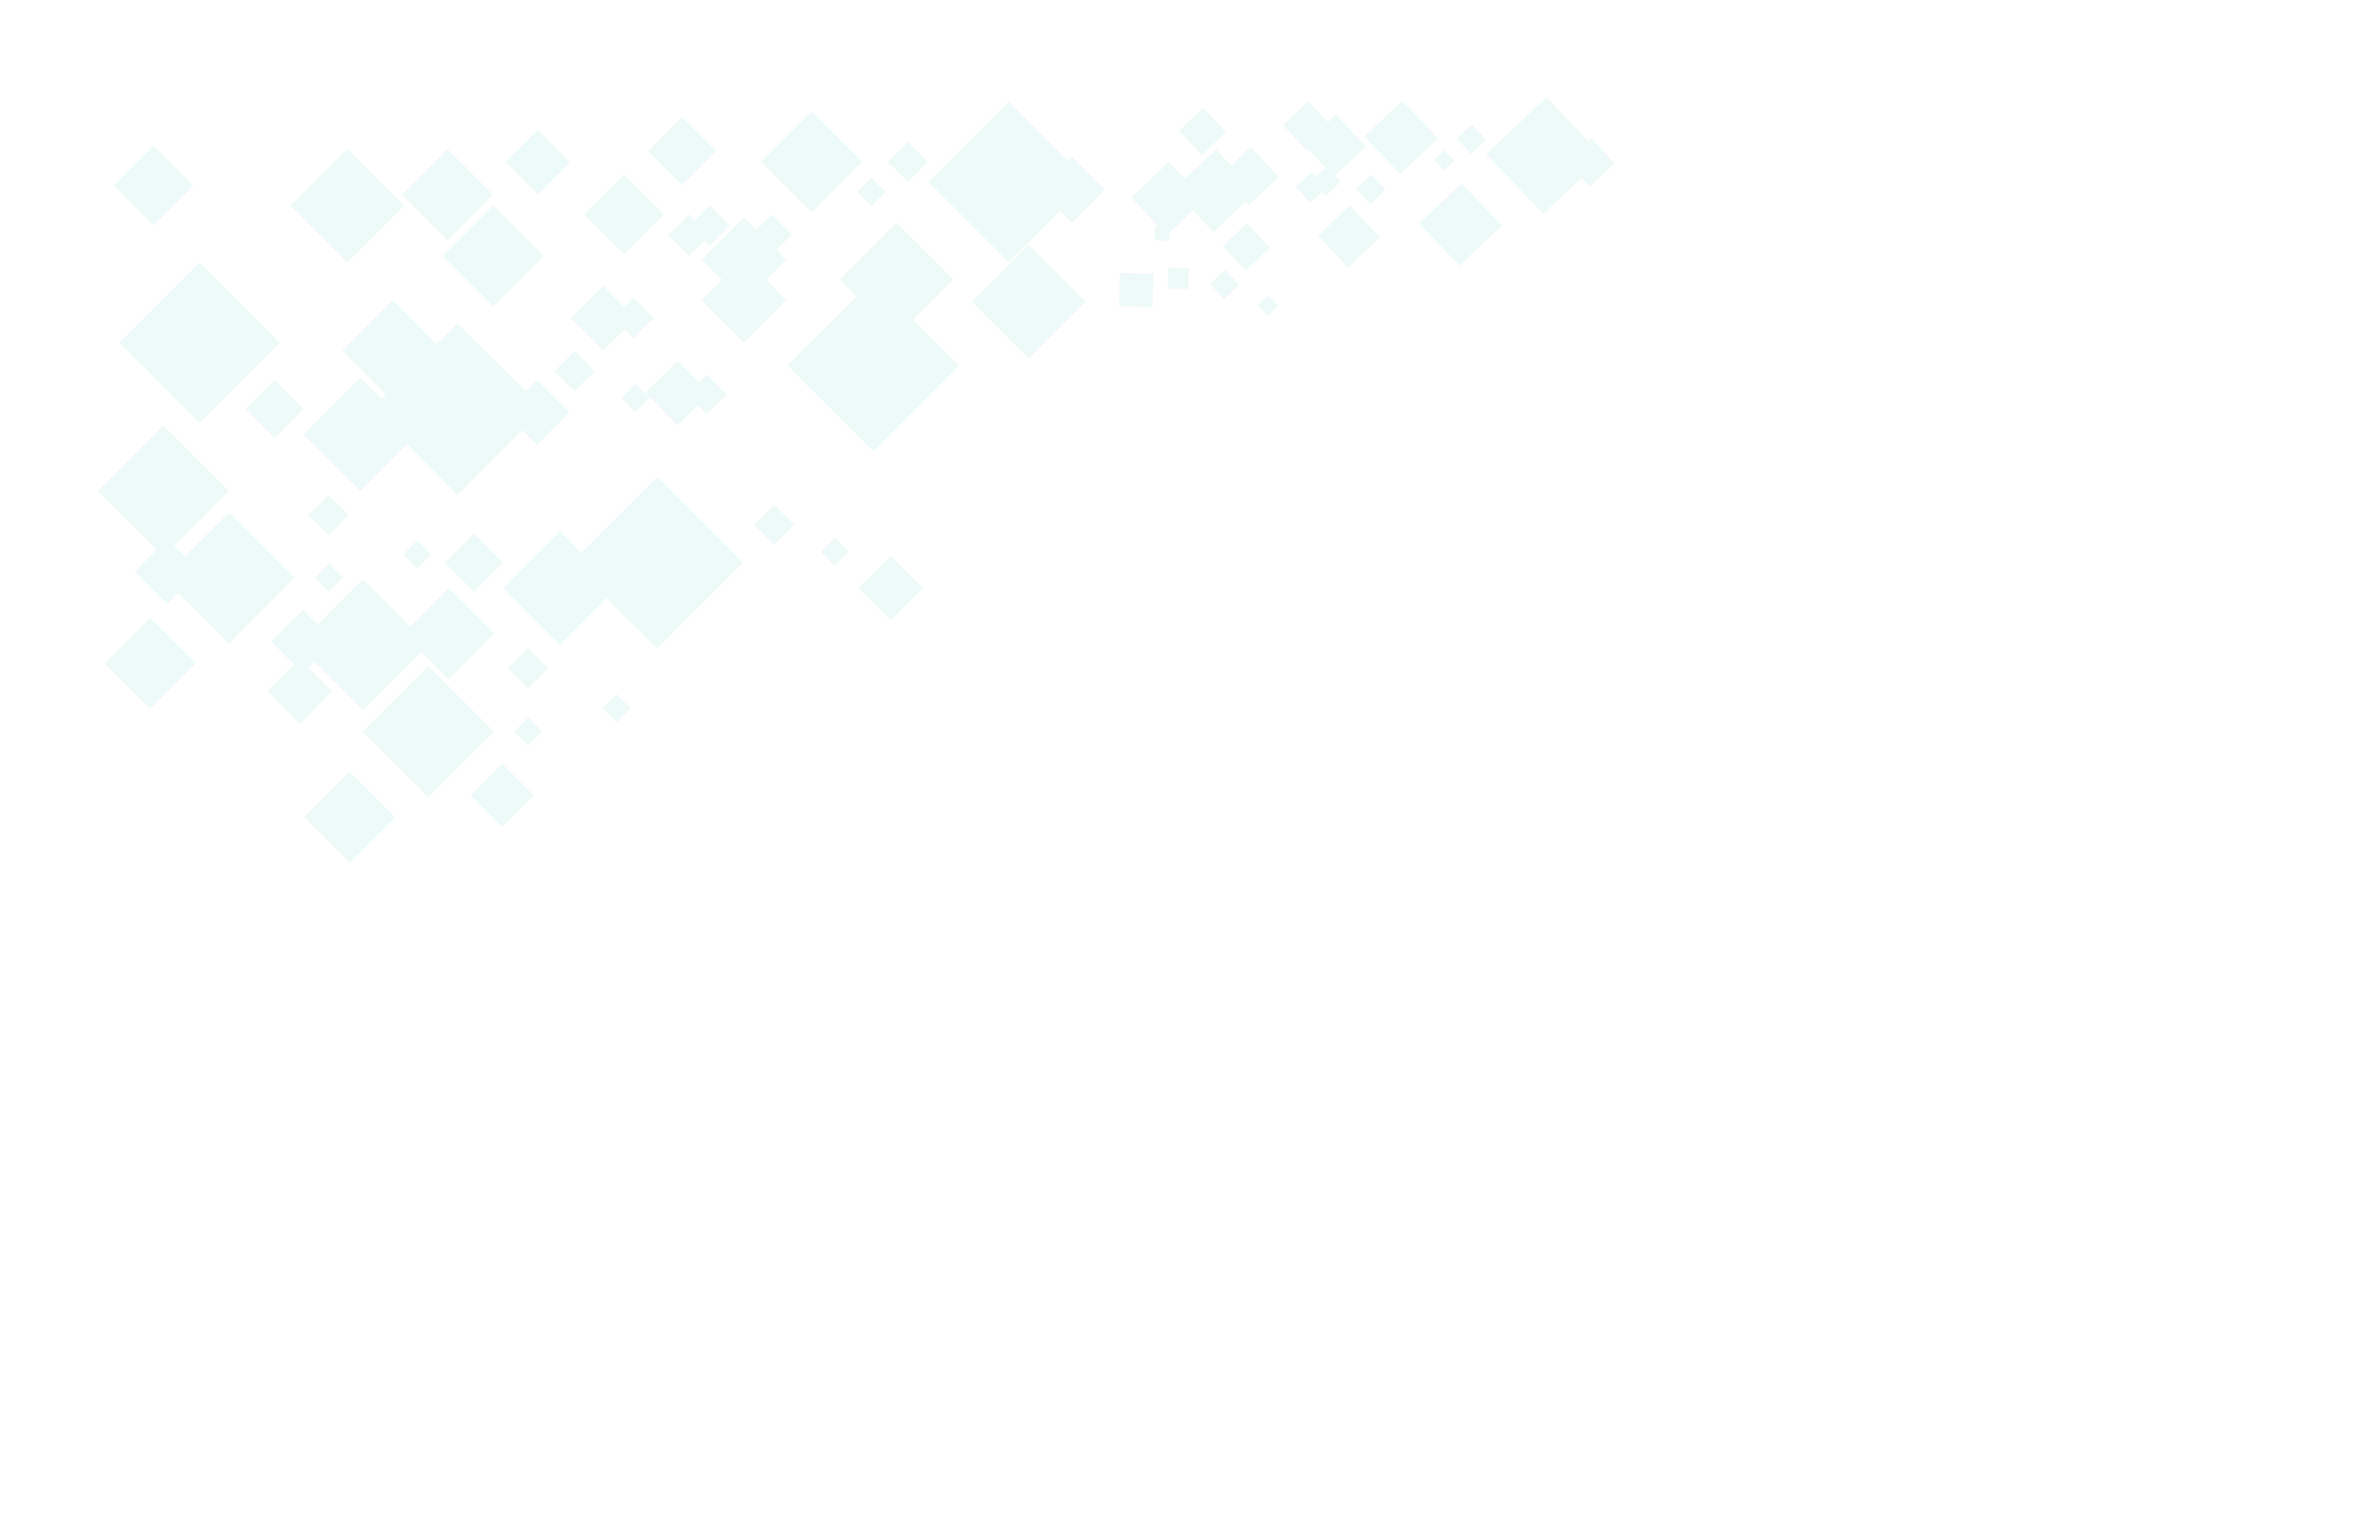 <?xml version="1.0" encoding="utf-8"?><svg version="1.1" id="Layer_1" xmlns="http://www.w3.org/2000/svg" xmlns:xlink="http://www.w3.org/1999/xlink" x="0px" y="0px"	 viewBox="0 0 1224 792" style="enable-background:new 0 0 1224 792;" xml:space="preserve"><style type="text/css">	.st0{opacity:0.08;fill:#2DBCAD;enable-background:new    ;}</style><rect x="73.5" y="147.1" transform="matrix(0.707 -0.707 0.707 0.707 -94.559 124.234)" class="st0" width="58.4" height="58.4"/><polygon class="st0" points="545.2,108.5 551.3,114.6 568.3,97.5 551.3,80.5 549.1,82.6 518.8,52.3 477.5,93.6 518.8,134.9 "/><rect x="399.1" y="64.9" transform="matrix(0.707 -0.707 0.707 0.707 63.39 319.577)" class="st0" width="36.7" height="36.7"/><rect x="235.4" y="113.3" transform="matrix(0.707 -0.707 0.707 0.707 -18.815 217.992)" class="st0" width="36.7" height="36.7"/><polygon class="st0" points="276.2,228.9 292.9,212.1 276.2,195.6 270.4,201.3 235.3,166.4 224.5,177.2 201.9,154.4 176,180.3 	198.6,203.1 196.3,205.4 185.3,194.3 156.1,223.5 185.3,252.6 209.4,228.5 235.3,254.6 268.6,221.3 "/><polygon class="st0" points="117.8,263.6 95,286.3 89.6,280.8 117.8,252.6 84,218.9 50.4,252.6 80.6,282.8 69.4,294 86.1,310.7 	91.7,304.9 117.8,331 151.4,297.2 "/><rect x="265" y="71.6" transform="matrix(0.707 -0.707 0.707 0.707 22.157 220.078)" class="st0" width="23.4" height="23.4"/><polygon class="st0" points="321.2,169.4 325.8,173.9 336.2,163.6 325.8,153.3 321.1,158 310.1,147.1 293.5,163.8 310.1,180.3 "/><polygon class="st0" points="358.8,208.5 363.4,213.1 373.7,203 363.4,192.6 359.4,196.6 348.5,185.6 331.9,202.1 348.5,218.9 "/><rect x="508.5" y="134.5" transform="matrix(0.707 -0.707 0.707 0.707 45.24 419.624)" class="st0" width="41.3" height="41.3"/><rect x="158" y="85.2" transform="matrix(0.707 -0.707 0.707 0.707 -22.506 157.331)" class="st0" width="41.3" height="41.3"/><rect x="443" y="93.6" transform="matrix(0.707 -0.707 0.707 0.707 61.513 345.764)" class="st0" width="10.2" height="10.2"/><rect x="321.7" y="199.6" transform="matrix(0.707 -0.707 0.707 0.707 -49.033 291.046)" class="st0" width="10.2" height="10.2"/><rect x="164" y="292.1" transform="matrix(0.707 -0.707 0.707 0.707 -160.638 206.635)" class="st0" width="10.2" height="10.2"/><rect x="209.5" y="280.1" transform="matrix(0.707 -0.707 0.707 0.707 -138.817 235.31)" class="st0" width="10.2" height="10.2"/><rect x="338.4" y="65.3" transform="matrix(0.707 -0.707 0.707 0.707 47.838 270.82)" class="st0" width="24.8" height="24.8"/><polygon class="st0" points="449.1,232.1 493.2,188 469.5,164.4 490.3,143.8 461.1,114.6 431.9,143.8 440.6,152.5 404.9,188 "/><rect x="130.6" y="199.9" transform="matrix(0.707 -0.707 0.707 0.707 -107.483 161.438)" class="st0" width="21.2" height="21.2"/><rect x="306.5" y="95.8" transform="matrix(0.707 -0.707 0.707 0.707 15.984 259.279)" class="st0" width="29" height="29"/><rect x="64.5" y="81" transform="matrix(0.707 -0.707 0.707 0.707 -44.423 83.856)" class="st0" width="29" height="29"/><polygon class="st0" points="365,126.4 375.4,116.1 365,105.7 357.5,113.4 354.4,110.3 343.7,121 354.4,131.6 362.4,123.8 "/><rect x="288.3" y="183.6" transform="matrix(0.707 -0.707 0.707 0.707 -48.437 264.942)" class="st0" width="14.6" height="14.6"/><rect x="161.7" y="257.6" transform="matrix(0.707 -0.707 0.707 0.707 -137.801 197.094)" class="st0" width="14.6" height="14.6"/><polygon class="st0" points="394,143.9 404.4,133.6 399.3,128.5 407.2,120.7 396.8,110.3 389,118.2 382.6,111.8 360.8,133.6 	371.3,143.9 360.8,154.4 382.6,176.2 404.4,154.4 "/><rect x="459.7" y="76" transform="matrix(0.707 -0.707 0.707 0.707 77.84 354.598)" class="st0" width="14.6" height="14.6"/><rect x="213.6" y="83.5" transform="matrix(0.707 -0.707 0.707 0.707 -3.324 192.042)" class="st0" width="33.1" height="33.1"/><rect x="60.7" y="324.8" transform="matrix(0.707 -0.707 0.707 0.707 -218.733 154.567)" class="st0" width="33.1" height="33.1"/><rect x="446.5" y="290.8" transform="matrix(0.707 -0.707 0.707 0.707 -79.699 412.598)" class="st0" width="23.4" height="23.4"/><polygon class="st0" points="158.6,343.5 161.7,340.4 186.6,365.3 216.8,335.3 230.7,349.4 254.2,325.9 230.7,302.5 211.1,322.3 	186.6,297.9 163.4,321.3 155.8,313.8 139.4,330 151.2,341.8 137.5,355.6 154.2,372.3 170.7,355.6 "/><rect x="196.5" y="352.5" transform="matrix(0.707 -0.707 0.707 0.707 -201.591 266.063)" class="st0" width="47.7" height="47.7"/><rect x="424.3" y="278.6" transform="matrix(0.707 -0.707 0.707 0.707 -74.823 386.813)" class="st0" width="10.2" height="10.2"/><rect x="266.6" y="371.1" transform="matrix(0.707 -0.707 0.707 0.707 -186.456 302.357)" class="st0" width="10.2" height="10.2"/><rect x="312.1" y="359.1" transform="matrix(0.707 -0.707 0.707 0.707 -164.631 331.033)" class="st0" width="10.2" height="10.2"/><polygon class="st0" points="298.9,284.5 288,273.3 258.8,302.5 288,331.7 311.9,307.6 338,333.6 382.1,289.5 338,245.4 "/><rect x="233.2" y="278.9" transform="matrix(0.707 -0.707 0.707 0.707 -133.31 257.15)" class="st0" width="21.1" height="21.1"/><rect x="390.9" y="262.7" transform="matrix(0.707 -0.707 0.707 0.707 -74.272 360.583)" class="st0" width="14.6" height="14.6"/><rect x="264.3" y="336.6" transform="matrix(0.707 -0.707 0.707 0.707 -163.608 292.739)" class="st0" width="14.6" height="14.6"/><rect x="246.8" y="397.7" transform="matrix(0.707 -0.707 0.707 0.707 -213.625 302.426)" class="st0" width="23" height="23"/><rect x="163.3" y="403.8" transform="matrix(0.707 -0.707 0.707 0.707 -244.551 250.271)" class="st0" width="33.1" height="33.1"/><polygon class="st0" points="813.4,91.5 817.7,95.9 830.3,83.9 818.3,71.1 816.9,72.6 795.4,50 764.4,79.2 793.6,110 "/><rect x="707.5" y="57.1" transform="matrix(0.727 -0.686 0.686 0.727 148.24 513.972)" class="st0" width="26.7" height="26.7"/><rect x="610" y="58.8" transform="matrix(0.727 -0.686 0.686 0.727 122.463 442.982)" class="st0" width="17.2" height="17.2"/><rect x="632.5" y="118.2" transform="matrix(0.727 -0.686 0.686 0.727 87.859 474.644)" class="st0" width="17.2" height="17.2"/><rect x="736.4" y="100.3" transform="matrix(0.727 -0.686 0.686 0.727 125.746 547.137)" class="st0" width="30" height="30"/><rect x="739.2" y="78.5" transform="matrix(0.727 -0.686 0.686 0.727 146.254 532.305)" class="st0" width="7.4" height="7.4"/><rect x="648.7" y="153.2" transform="matrix(0.727 -0.686 0.686 0.727 70.195 490.534)" class="st0" width="7.4" height="7.4"/><polygon class="st0" points="672.9,76.9 681.8,86.2 676.5,91 674.4,88.7 666.4,96.2 673.9,104.3 680,98.7 681.8,100.7 689.5,93.4 	686.5,90.3 702.4,75.4 687,59 682.9,62.8 672.9,52.1 659.8,64.4 672.1,77.5 "/><rect x="699.8" y="91.8" transform="matrix(0.727 -0.686 0.686 0.727 125.687 510.482)" class="st0" width="10.7" height="10.7"/><rect x="624.6" y="140.9" transform="matrix(0.727 -0.686 0.686 0.727 71.431 472.163)" class="st0" width="10.7" height="10.7"/><rect x="575.6" y="140.8" transform="matrix(2.899980e-02 -1 1 2.899980e-02 417.997 729.06)" class="st0" width="17.2" height="17.2"/><polygon class="st0" points="594.1,116.2 593.7,123.6 601.1,123.8 601.3,119.8 613.6,108.2 624.1,119.4 640.6,103.6 642.3,105.4 	657.7,91 643.2,75.6 633.1,85.1 625.4,76.9 609.3,92 601.1,83.3 581.8,101.6 595.5,116.2 "/><rect x="600.6" y="138.2" transform="matrix(2.895855e-02 -1 1 2.895855e-02 444.921 744.963)" class="st0" width="10.7" height="10.7"/><rect x="682.7" y="110.2" transform="matrix(0.727 -0.686 0.686 0.727 105.95 509.436)" class="st0" width="22.5" height="22.5"/><rect x="751.6" y="66" transform="matrix(0.727 -0.686 0.686 0.727 157.489 538.982)" class="st0" width="10.7" height="10.7"/></svg>